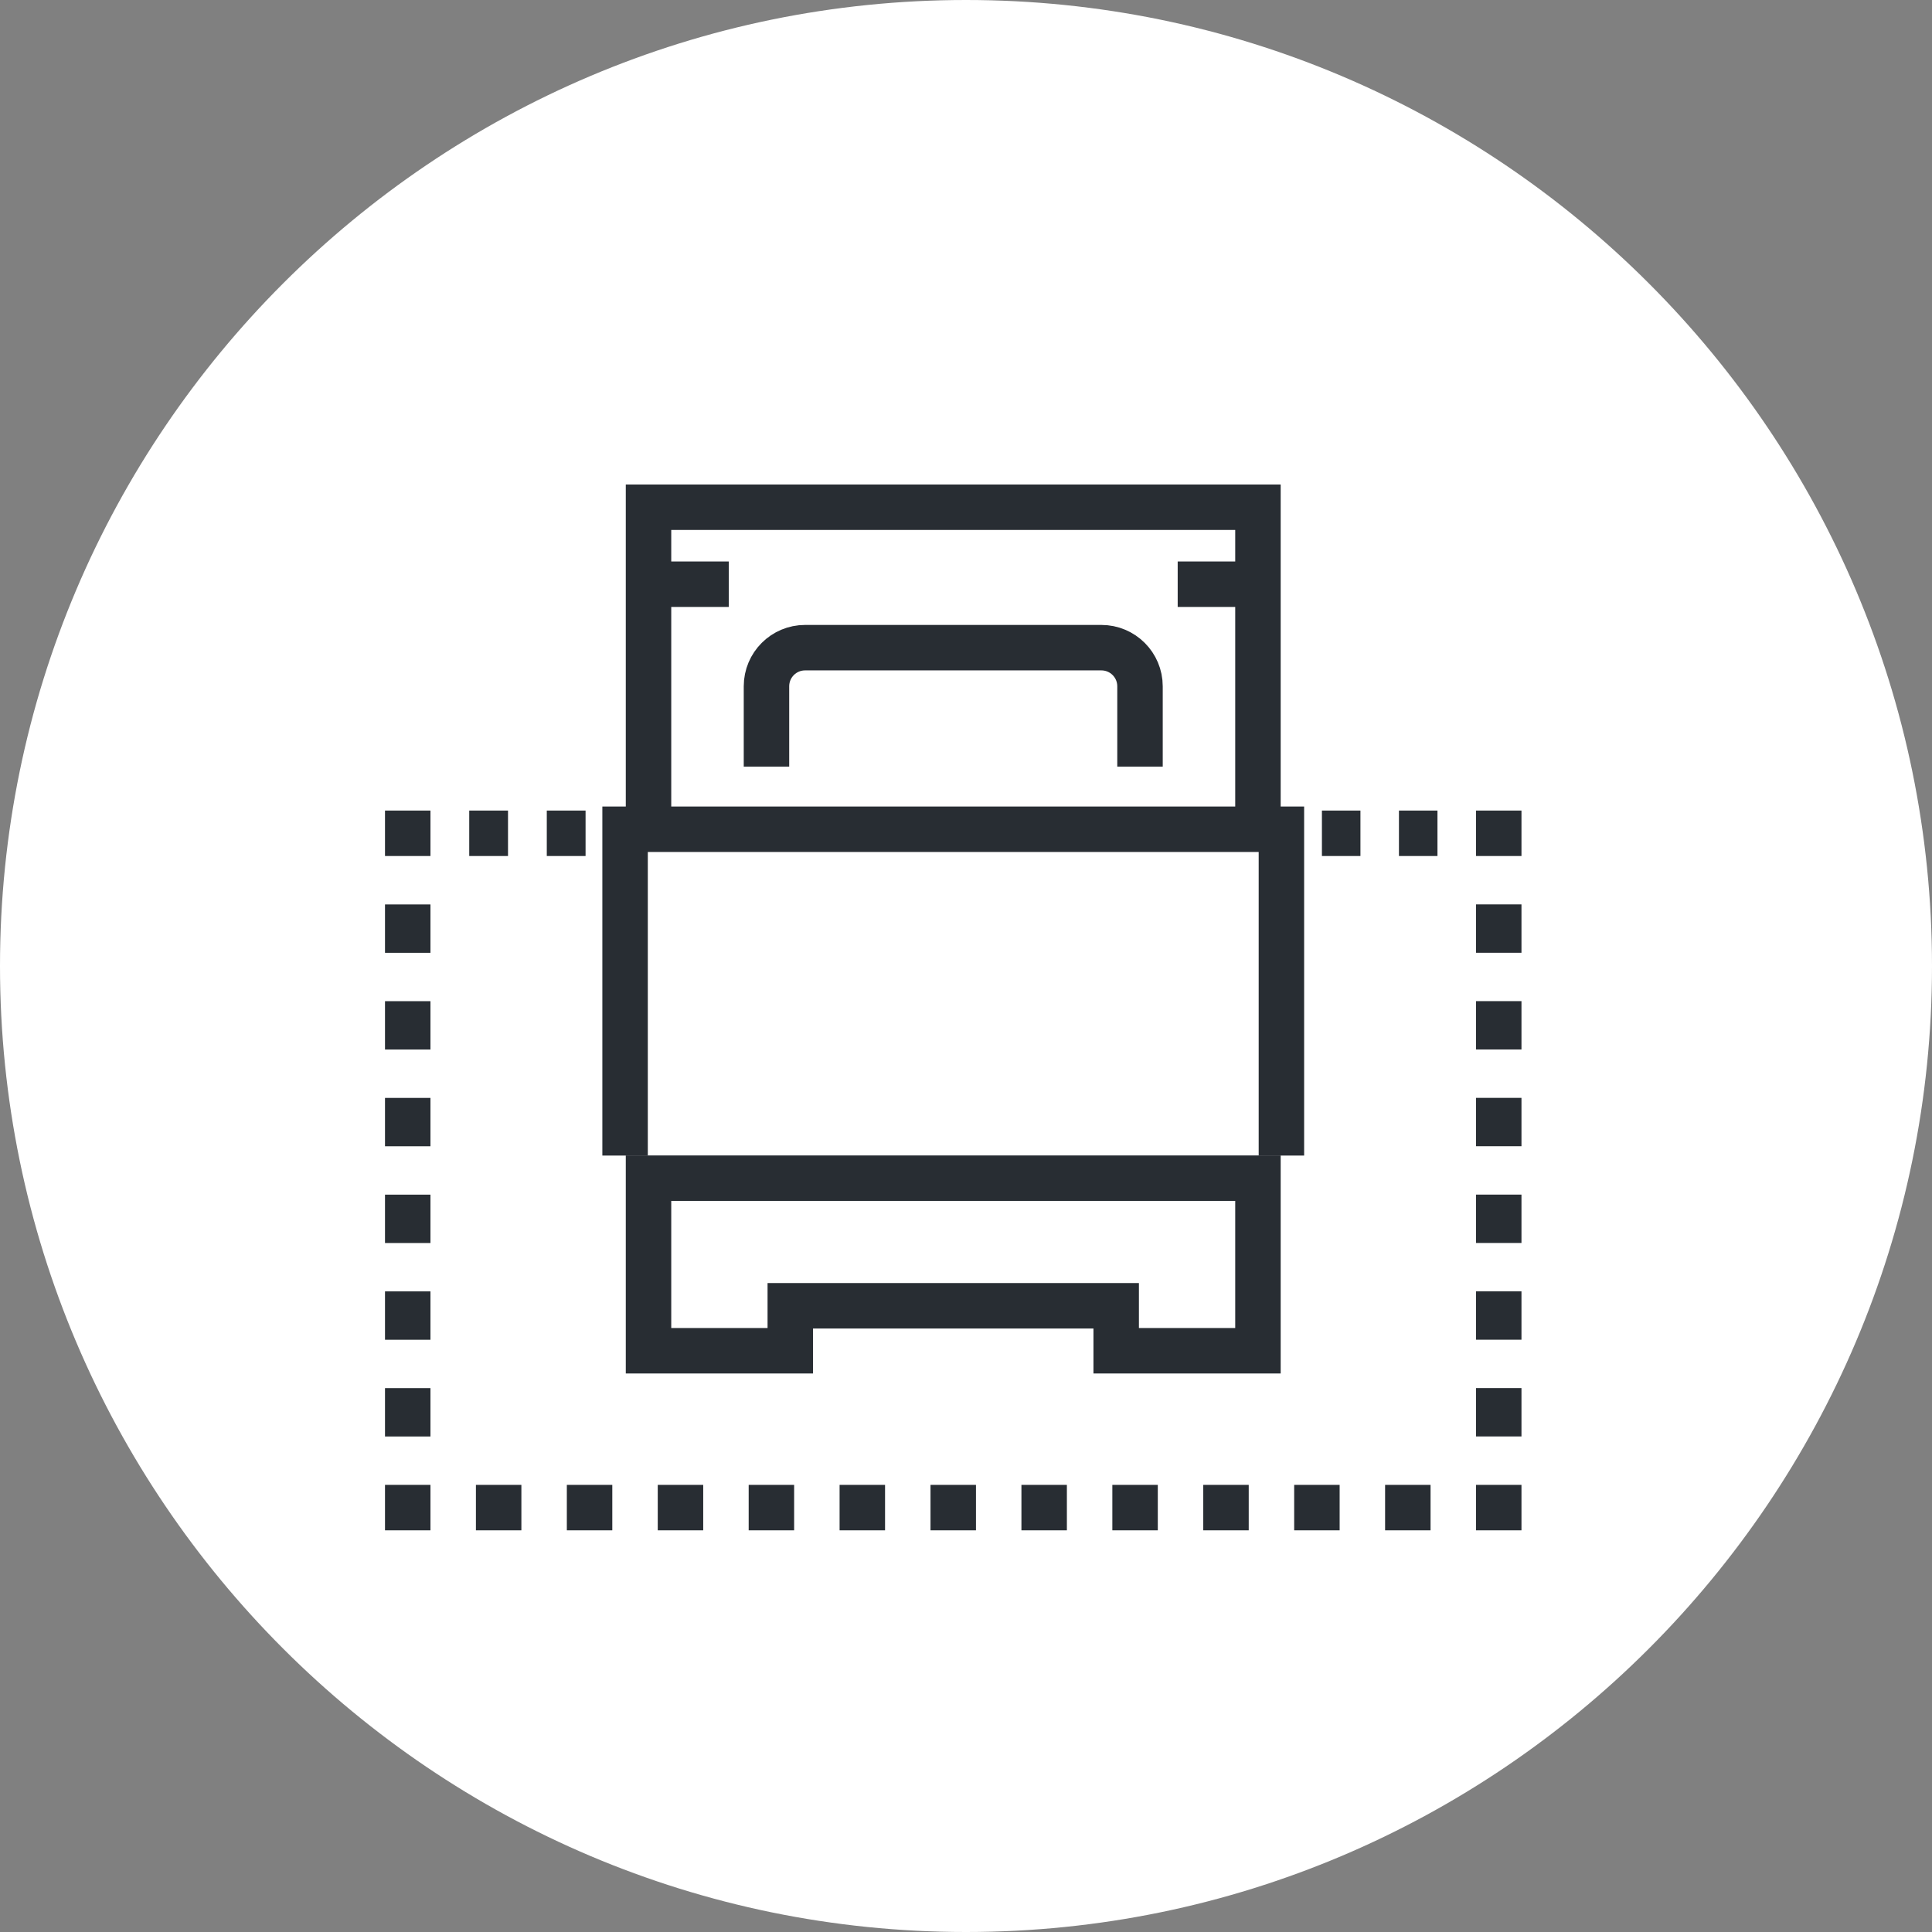 <?xml version="1.0" encoding="utf-8"?>
<!-- Generator: Adobe Illustrator 16.0.0, SVG Export Plug-In . SVG Version: 6.00 Build 0)  -->
<!DOCTYPE svg PUBLIC "-//W3C//DTD SVG 1.1//EN" "http://www.w3.org/Graphics/SVG/1.1/DTD/svg11.dtd">
<svg version="1.1" xmlns="http://www.w3.org/2000/svg" xmlns:xlink="http://www.w3.org/1999/xlink" x="0px" y="0px" width="170px"
	 height="170px" viewBox="0 0 170 170" enable-background="new 0 0 170 170" xml:space="preserve">
<rect x="0" y="0" width="170" height="170" fill="#808080" stroke="none"/>
<g id="Background">
</g>
<g id="Circle">
	<g>
		<path fill="#FFFFFF" d="M85,170c-46.869,0-85-38.131-85-85S38.131,0,85,0s85,38.131,85,85S131.869,170,85,170z"/>
	</g>
</g>
<g id="TEXT">
</g>
<g id="Icons">
	<g>
		<g>
			<line fill="none" stroke="#282D33" stroke-width="4" x1="110.929" y1="73.322" x2="112.929" y2="73.322"/>
			
				<line fill="none" stroke="#282D33" stroke-width="4" stroke-dasharray="3.389,3.389" x1="116.318" y1="73.322" x2="128.182" y2="73.322"/>
			<polyline fill="none" stroke="#282D33" stroke-width="4" points="129.877,73.322 131.877,73.322 131.877,75.322 			"/>
			
				<line fill="none" stroke="#282D33" stroke-width="4" stroke-dasharray="4.256,4.256" x1="131.877" y1="79.579" x2="131.877" y2="128.528"/>
			<polyline fill="none" stroke="#282D33" stroke-width="4" points="131.877,130.656 131.877,132.656 129.877,132.656 			"/>
			
				<line fill="none" stroke="#282D33" stroke-width="4" stroke-dasharray="4,4" x1="125.877" y1="132.656" x2="39.877" y2="132.656"/>
			<polyline fill="none" stroke="#282D33" stroke-width="4" points="37.877,132.656 35.877,132.656 35.877,130.656 			"/>
			
				<line fill="none" stroke="#282D33" stroke-width="4" stroke-dasharray="4.256,4.256" x1="35.877" y1="126.399" x2="35.877" y2="77.45"/>
			<polyline fill="none" stroke="#282D33" stroke-width="4" points="35.877,75.322 35.877,73.322 37.877,73.322 			"/>
			
				<line fill="none" stroke="#282D33" stroke-width="4" stroke-dasharray="3.412,3.412" x1="41.289" y1="73.322" x2="53.231" y2="73.322"/>
			<line fill="none" stroke="#282D33" stroke-width="4" x1="54.938" y1="73.322" x2="56.938" y2="73.322"/>
		</g>
		<polygon fill="none" stroke="#282D33" stroke-width="4" points="57.064,103.67 57.064,118.855 69.539,118.855 69.539,114.898 
			98.215,114.898 98.215,118.855 110.689,118.855 110.689,103.67 		"/>
		<g>
			<path fill="none" stroke="#282D33" stroke-width="4" d="M67.443,67.455v-7.066c0-1.879,1.521-3.4,3.398-3.4H96.91
				c1.879,0,3.401,1.521,3.401,3.4v7.066"/>
		</g>
		<polyline fill="none" stroke="#282D33" stroke-width="4" points="55.002,101.68 55.002,72.967 112.753,72.967 112.753,101.68 		
			"/>
		<polyline fill="none" stroke="#282D33" stroke-width="4" points="57.064,72.939 57.064,44.631 110.689,44.631 110.689,72.939 		
			"/>
		<g>
			<line fill="none" stroke="#282D33" stroke-width="4" x1="57.127" y1="51.406" x2="64.127" y2="51.406"/>
			<line fill="none" stroke="#282D33" stroke-width="4" x1="103.627" y1="51.406" x2="110.627" y2="51.406"/>
		</g>
	</g>
</g>
</svg>
